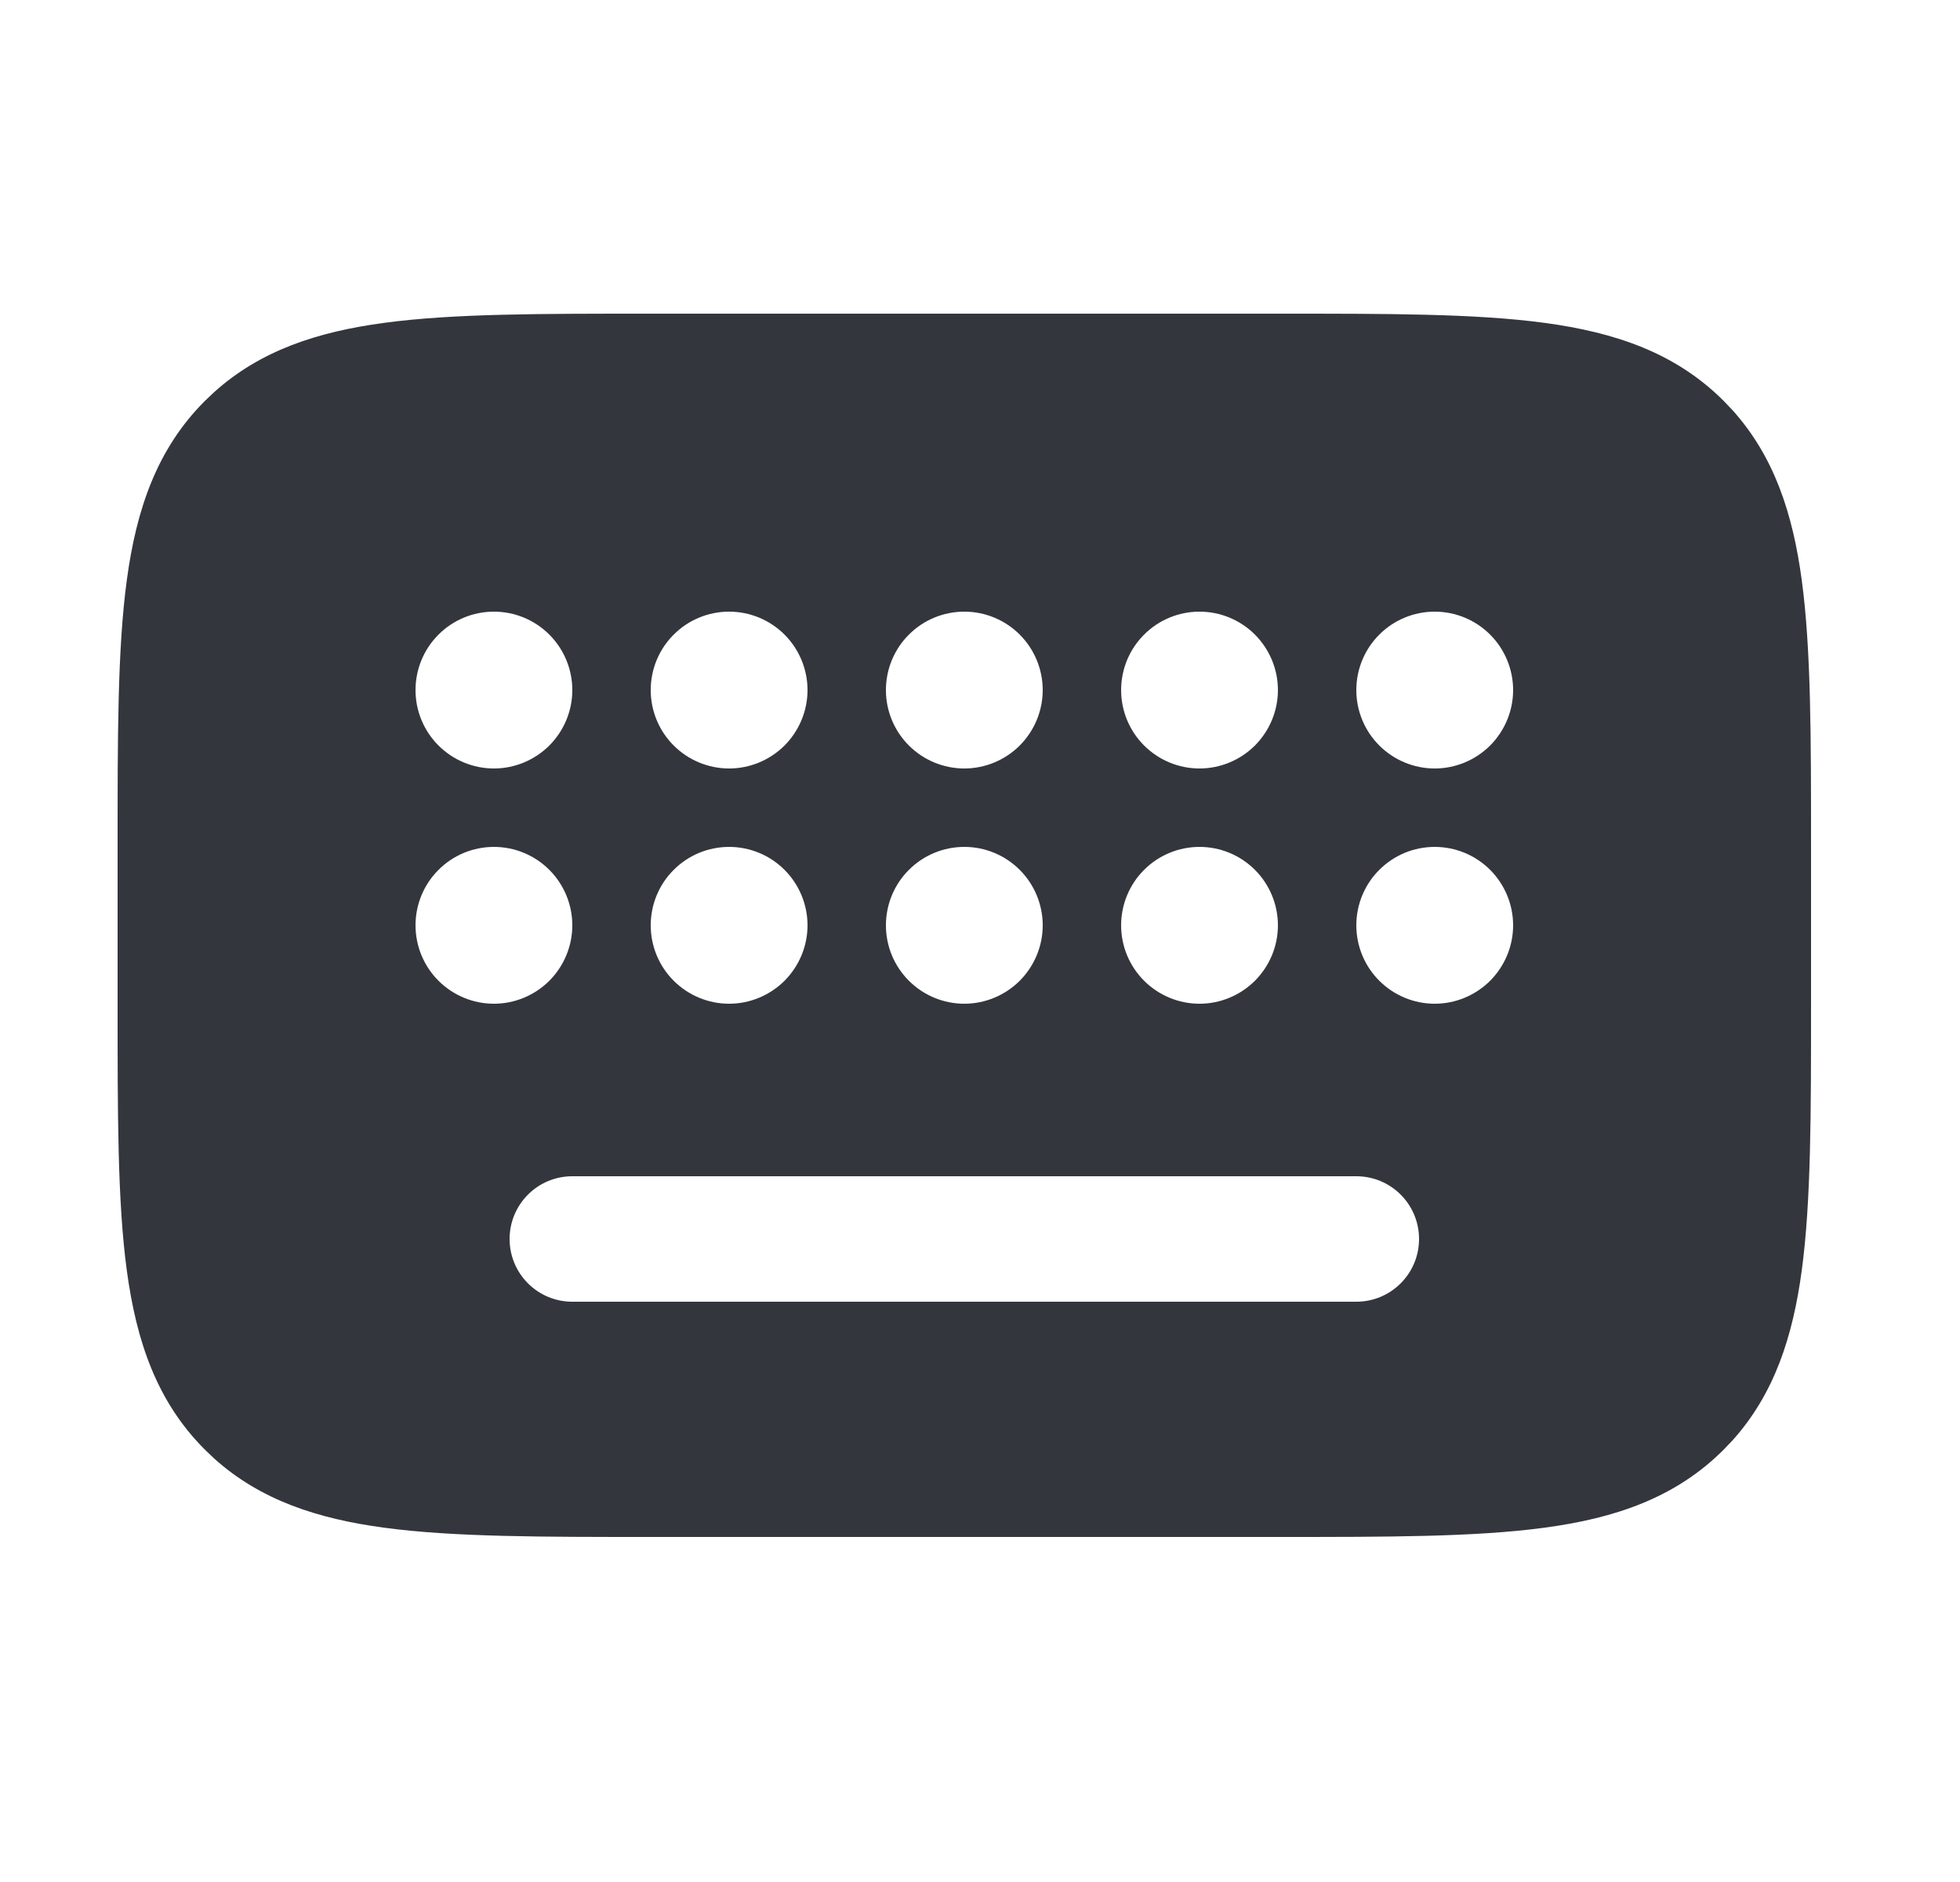 <svg width="25" height="24" viewBox="0 0 25 24" fill="none" xmlns="http://www.w3.org/2000/svg">
<path d="M16.3 4C17.691 4 18.816 3.998 19.698 4.117C20.604 4.239 21.374 4.5 21.986 5.113L22.097 5.229C22.631 5.822 22.868 6.552 22.982 7.401C23.101 8.284 23.1 9.408 23.1 10.8V12.8C23.1 14.191 23.101 15.316 22.982 16.198C22.868 17.047 22.631 17.777 22.097 18.37L21.986 18.486C21.374 19.099 20.604 19.361 19.698 19.482C18.816 19.601 17.691 19.6 16.3 19.6H8.3C6.908 19.6 5.784 19.601 4.901 19.482C4.052 19.368 3.322 19.131 2.729 18.597L2.613 18.486C2 17.874 1.739 17.104 1.617 16.198C1.498 15.316 1.5 14.191 1.5 12.8V10.8C1.5 9.408 1.498 8.284 1.617 7.401C1.739 6.496 2 5.726 2.613 5.113L2.729 5.003C3.322 4.468 4.052 4.231 4.901 4.117C5.784 3.998 6.908 4 8.3 4H16.3ZM7.3 15C6.858 15 6.5 15.358 6.5 15.8C6.5 16.242 6.858 16.6 7.3 16.6H17.3C17.742 16.6 18.1 16.242 18.1 15.8C18.1 15.358 17.742 15 17.3 15H7.3ZM6.3 10.8C6.035 10.8 5.78 10.905 5.593 11.093C5.405 11.28 5.3 11.535 5.3 11.8C5.3 12.065 5.405 12.319 5.593 12.507C5.78 12.694 6.035 12.8 6.3 12.8C6.565 12.8 6.819 12.694 7.007 12.507C7.194 12.319 7.3 12.065 7.3 11.8C7.3 11.535 7.194 11.28 7.007 11.093C6.819 10.905 6.565 10.8 6.3 10.8ZM9.3 10.8C9.035 10.8 8.78 10.905 8.593 11.093C8.405 11.28 8.3 11.535 8.3 11.8C8.3 12.065 8.405 12.319 8.593 12.507C8.78 12.694 9.035 12.8 9.3 12.8C9.565 12.8 9.819 12.694 10.007 12.507C10.194 12.319 10.3 12.065 10.3 11.8C10.3 11.535 10.194 11.28 10.007 11.093C9.819 10.905 9.565 10.8 9.3 10.8ZM12.3 10.8C12.035 10.8 11.78 10.905 11.593 11.093C11.405 11.28 11.3 11.535 11.3 11.8C11.3 12.065 11.405 12.319 11.593 12.507C11.78 12.694 12.035 12.8 12.3 12.8C12.565 12.8 12.819 12.694 13.007 12.507C13.194 12.319 13.3 12.065 13.3 11.8C13.3 11.535 13.194 11.28 13.007 11.093C12.819 10.905 12.565 10.8 12.3 10.8ZM15.3 10.8C15.035 10.8 14.78 10.905 14.593 11.093C14.405 11.28 14.3 11.535 14.3 11.8C14.3 12.065 14.405 12.319 14.593 12.507C14.78 12.694 15.035 12.8 15.3 12.8C15.565 12.8 15.819 12.694 16.007 12.507C16.194 12.319 16.3 12.065 16.3 11.8C16.3 11.535 16.194 11.28 16.007 11.093C15.819 10.905 15.565 10.8 15.3 10.8ZM18.3 10.8C18.035 10.8 17.78 10.905 17.593 11.093C17.405 11.28 17.3 11.535 17.3 11.8C17.3 12.065 17.405 12.319 17.593 12.507C17.78 12.694 18.035 12.8 18.3 12.8C18.565 12.8 18.819 12.694 19.007 12.507C19.194 12.319 19.3 12.065 19.3 11.8C19.3 11.535 19.194 11.28 19.007 11.093C18.819 10.905 18.565 10.8 18.3 10.8ZM6.3 7.8C6.035 7.8 5.78 7.905 5.593 8.093C5.405 8.28 5.3 8.535 5.3 8.8C5.3 9.065 5.405 9.319 5.593 9.507C5.78 9.694 6.035 9.8 6.3 9.8C6.565 9.8 6.819 9.694 7.007 9.507C7.194 9.319 7.3 9.065 7.3 8.8C7.3 8.535 7.194 8.28 7.007 8.093C6.819 7.905 6.565 7.8 6.3 7.8ZM9.3 7.8C9.035 7.8 8.78 7.905 8.593 8.093C8.405 8.28 8.3 8.535 8.3 8.8C8.3 9.065 8.405 9.319 8.593 9.507C8.78 9.694 9.035 9.8 9.3 9.8C9.565 9.8 9.819 9.694 10.007 9.507C10.194 9.319 10.3 9.065 10.3 8.8C10.3 8.535 10.194 8.28 10.007 8.093C9.819 7.905 9.565 7.8 9.3 7.8ZM12.3 7.8C12.035 7.8 11.78 7.905 11.593 8.093C11.405 8.28 11.3 8.535 11.3 8.8C11.3 9.065 11.405 9.319 11.593 9.507C11.78 9.694 12.035 9.8 12.3 9.8C12.565 9.8 12.819 9.694 13.007 9.507C13.194 9.319 13.3 9.065 13.3 8.8C13.3 8.535 13.194 8.28 13.007 8.093C12.819 7.905 12.565 7.8 12.3 7.8ZM15.3 7.8C15.035 7.8 14.78 7.905 14.593 8.093C14.405 8.28 14.3 8.535 14.3 8.8C14.3 9.065 14.405 9.319 14.593 9.507C14.78 9.694 15.035 9.8 15.3 9.8C15.565 9.8 15.819 9.694 16.007 9.507C16.194 9.319 16.3 9.065 16.3 8.8C16.3 8.535 16.194 8.28 16.007 8.093C15.819 7.905 15.565 7.8 15.3 7.8ZM18.3 7.8C18.035 7.8 17.78 7.905 17.593 8.093C17.405 8.28 17.3 8.535 17.3 8.8C17.3 9.065 17.405 9.319 17.593 9.507C17.78 9.694 18.035 9.8 18.3 9.8C18.565 9.8 18.819 9.694 19.007 9.507C19.194 9.319 19.3 9.065 19.3 8.8C19.3 8.535 19.194 8.28 19.007 8.093C18.819 7.905 18.565 7.8 18.3 7.8Z" fill="#33363D"/>
</svg>
